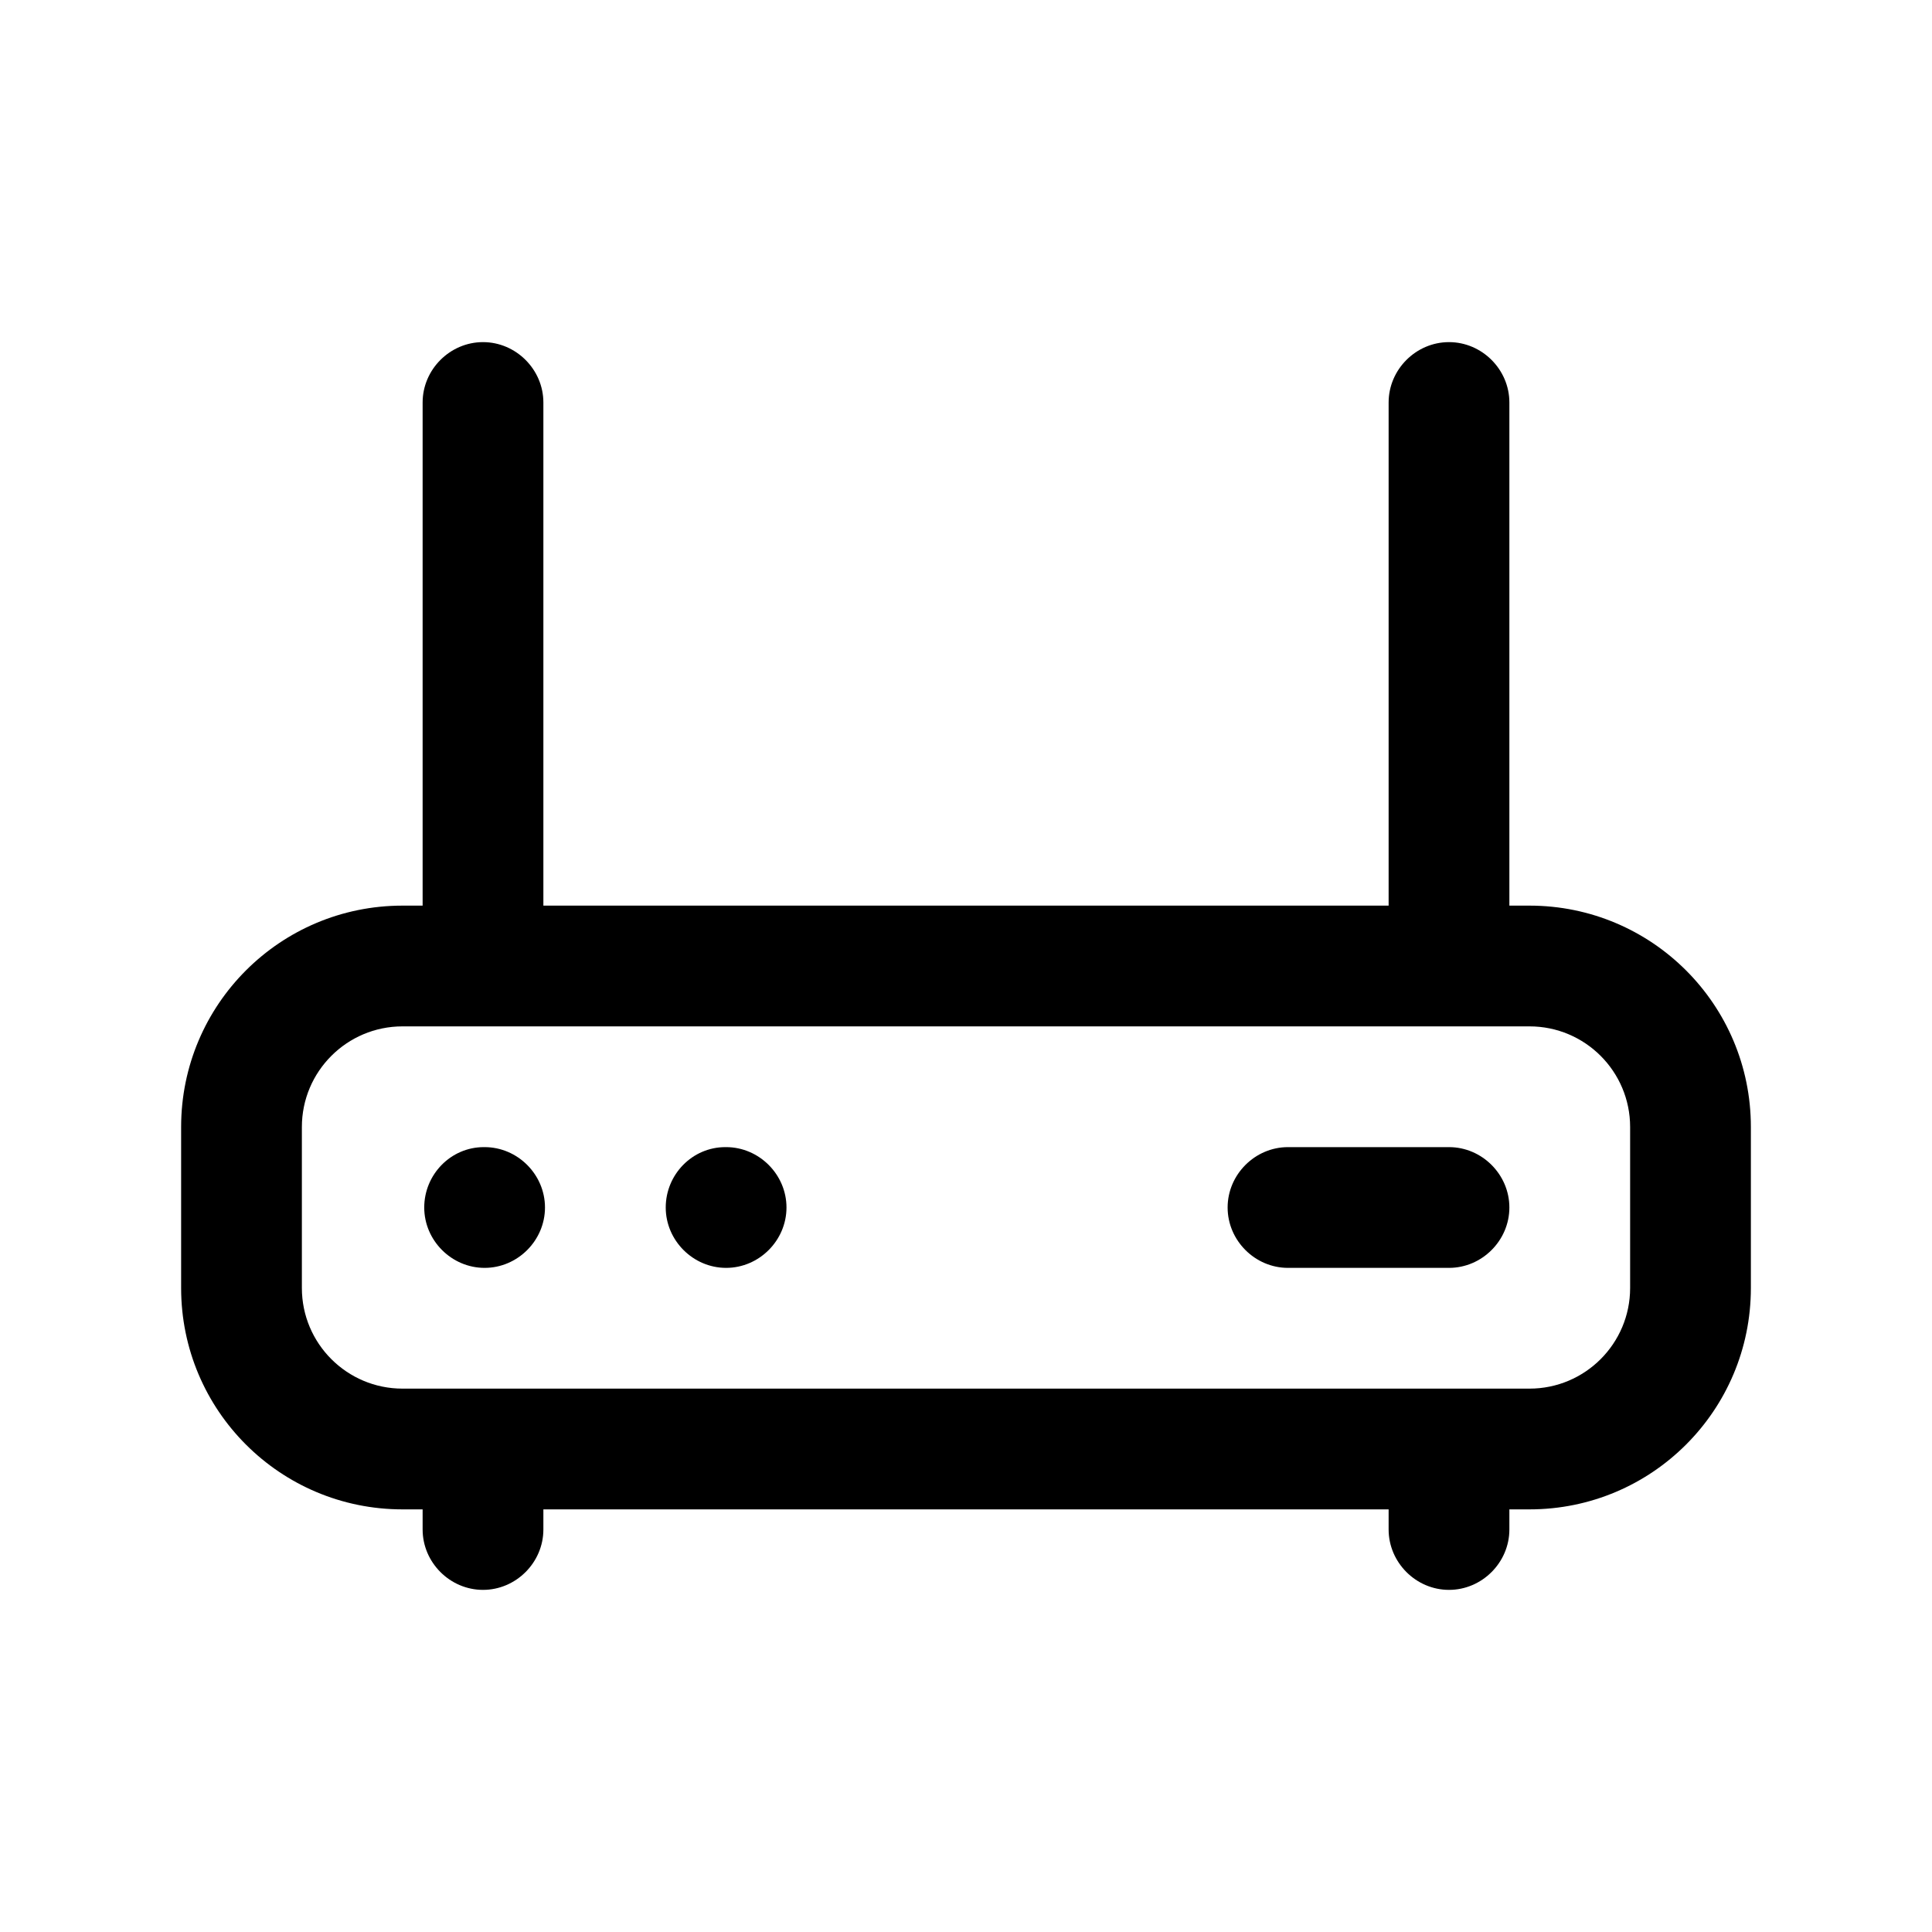 <svg width="24" height="24" viewBox="0 0 24 24" fill="none" xmlns="http://www.w3.org/2000/svg">
<path d="M19 11.25H18.75V5C18.75 4.59 18.41 4.25 18 4.25C17.59 4.25 17.25 4.59 17.25 5V11.25H6.75V5C6.75 4.59 6.41 4.25 6 4.25C5.59 4.25 5.25 4.59 5.25 5V11.25H5C3.48 11.25 2.25 12.48 2.25 14V16C2.25 17.52 3.48 18.75 5 18.75H5.25V19C5.25 19.41 5.59 19.75 6 19.75C6.41 19.75 6.75 19.41 6.75 19V18.75H17.25V19C17.25 19.41 17.59 19.75 18 19.75C18.41 19.75 18.75 19.41 18.75 19V18.75H19C20.52 18.75 21.75 17.52 21.75 16V14C21.75 12.48 20.52 11.25 19 11.25ZM20.25 16C20.25 16.69 19.69 17.25 19 17.25H5C4.31 17.25 3.75 16.69 3.75 16V14C3.75 13.31 4.31 12.75 5 12.75H19C19.69 12.75 20.25 13.31 20.25 14V16Z" fill="black"/>
<path d="M18 14.25H16C15.59 14.25 15.25 14.59 15.25 15C15.25 15.41 15.59 15.75 16 15.75H18C18.41 15.75 18.75 15.41 18.75 15C18.75 14.59 18.41 14.25 18 14.25Z" fill="black"/>
<path d="M6.02 14.25H6.01C5.6 14.25 5.27 14.59 5.27 15C5.27 15.41 5.61 15.75 6.02 15.75C6.43 15.75 6.77 15.41 6.77 15C6.77 14.59 6.43 14.25 6.02 14.25Z" fill="black"/>
<path d="M9.02 14.25H9.01C8.6 14.25 8.27 14.59 8.27 15C8.27 15.41 8.61 15.75 9.02 15.75C9.43 15.75 9.77 15.41 9.77 15C9.77 14.59 9.43 14.25 9.02 14.25Z" fill="black"/>
</svg>
